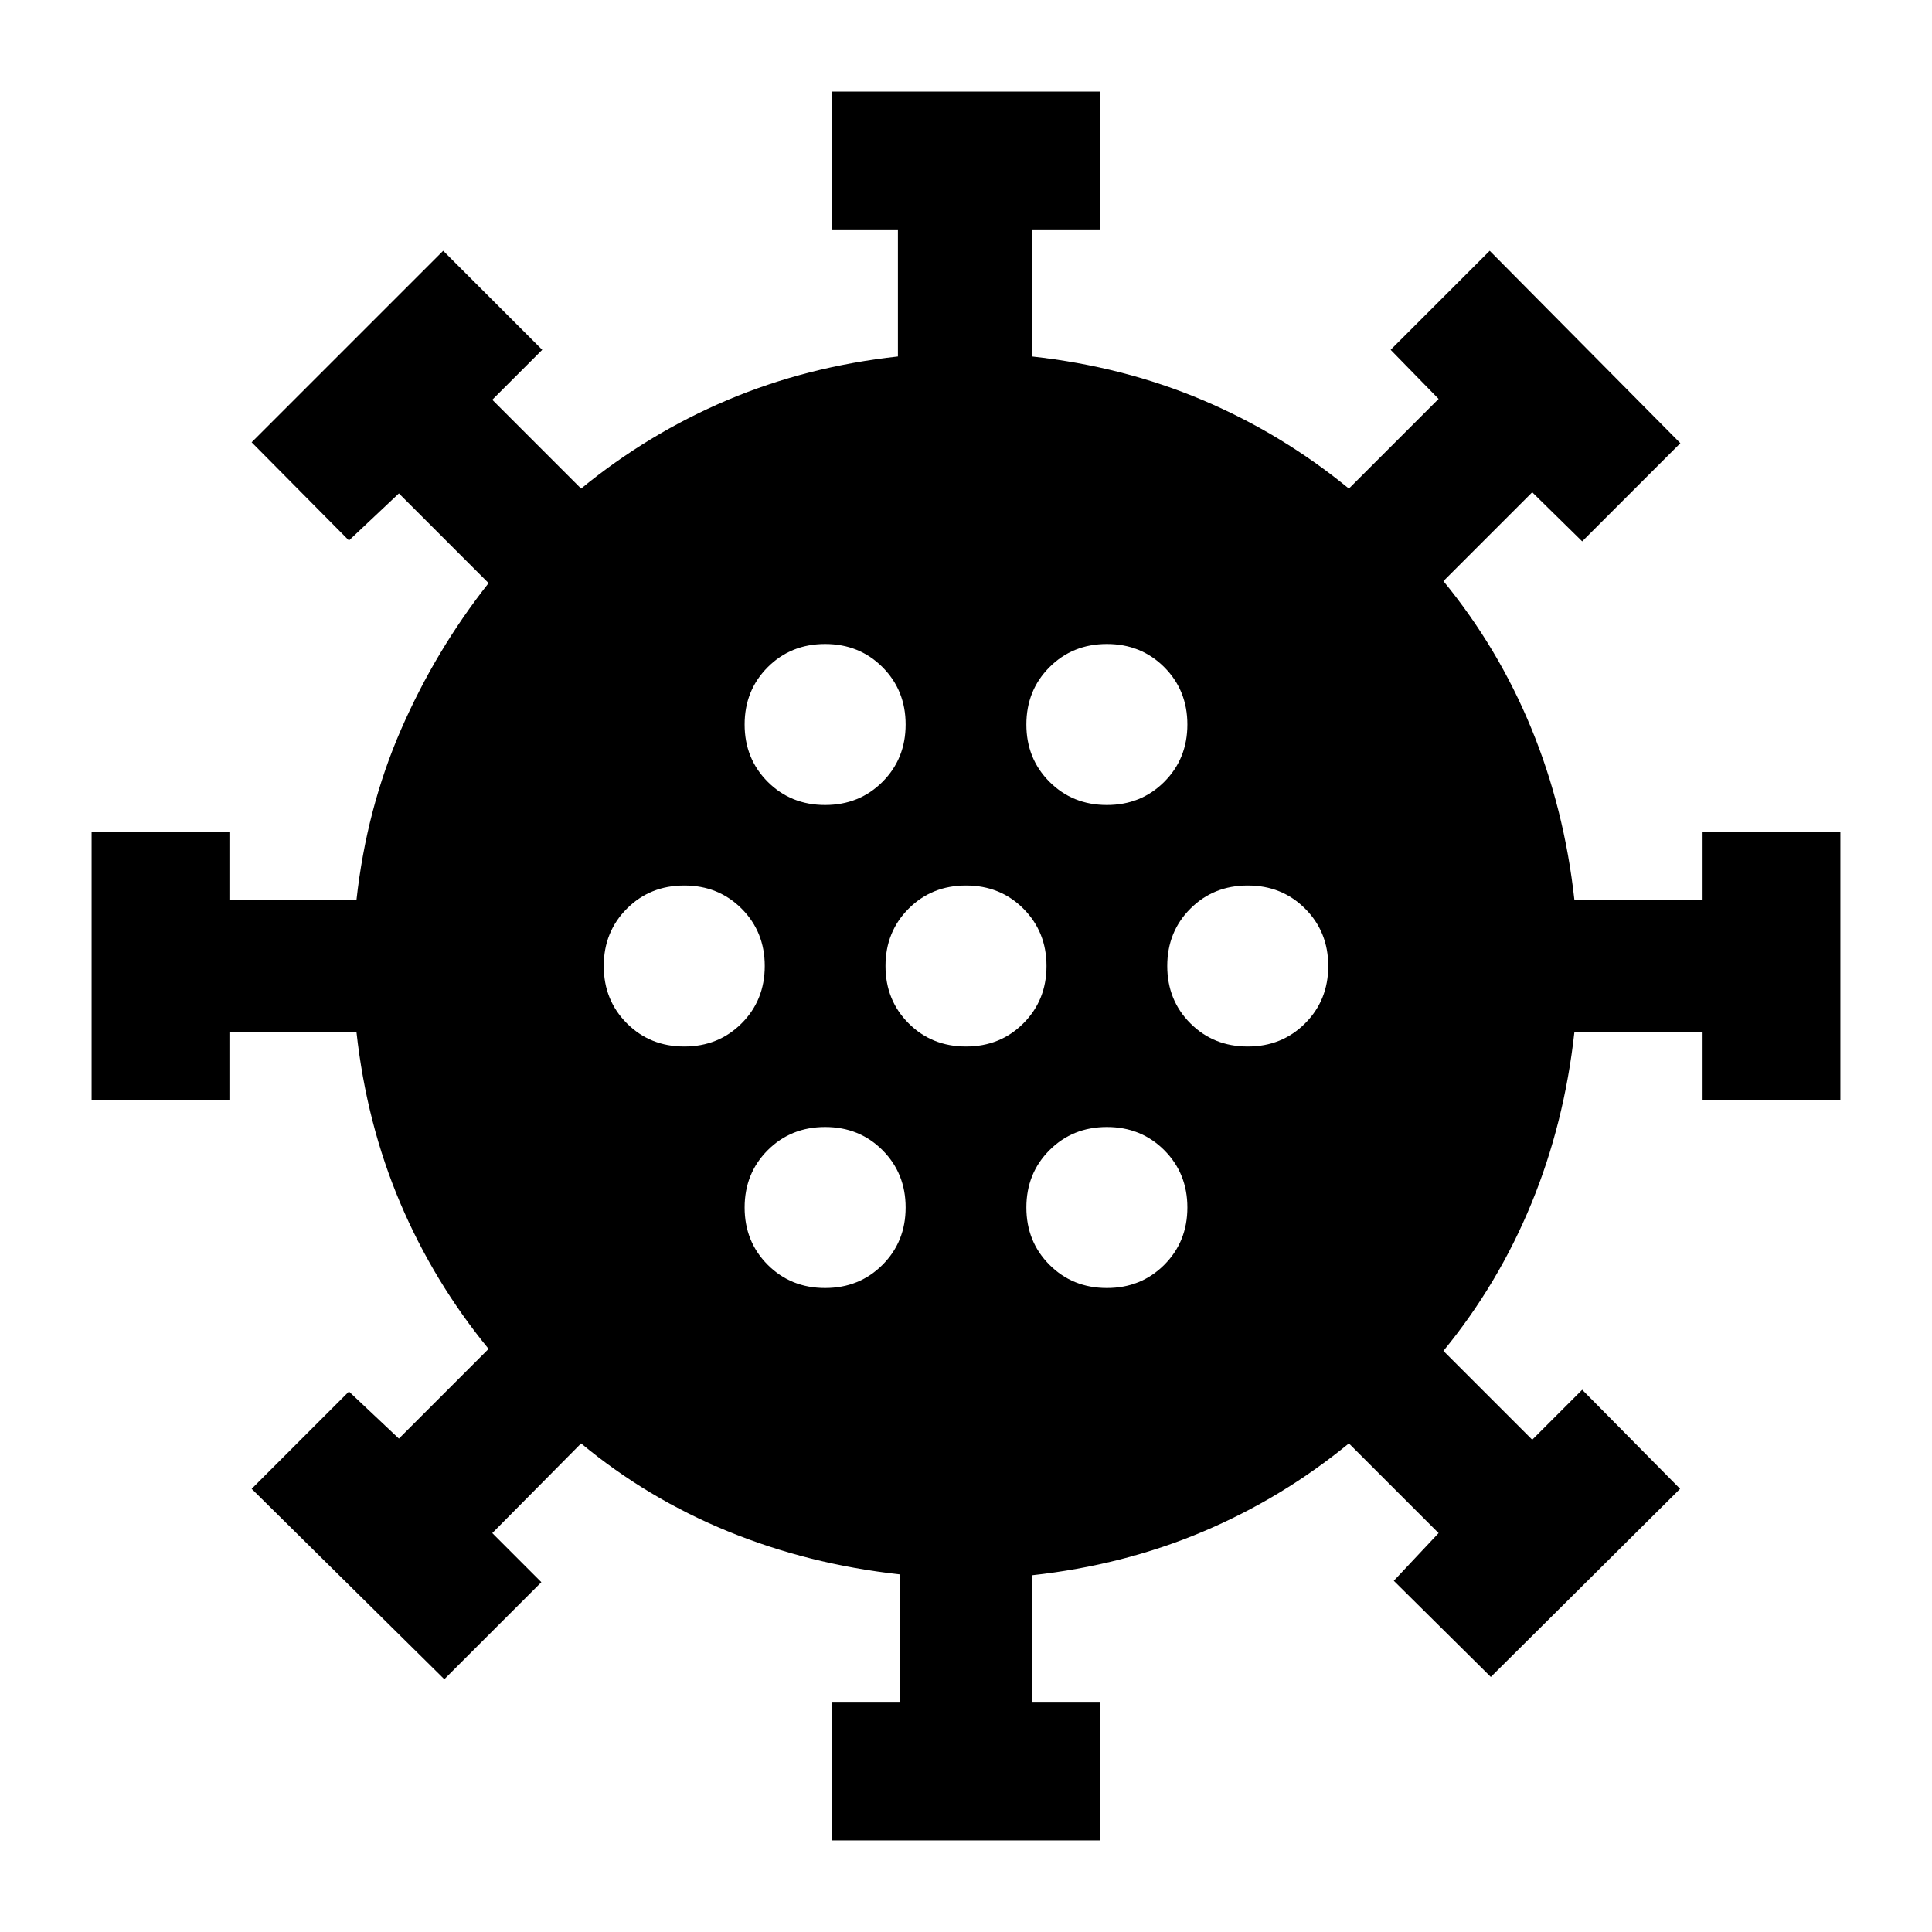<svg xmlns="http://www.w3.org/2000/svg" height="24" viewBox="0 -960 960 960" width="24"><path d="M413.22-45.52V-114h33.95v-63.69q-45.39-5-85.5-21.42-40.11-16.41-72.93-43.67l-44.13 44.56 24.39 24.4-48.22 48.21-95.74-94.61 48.35-48.34 24.83 23.39 44.56-44.57q-27.26-33.26-43.96-72.65-16.69-39.39-21.69-84.78H114v33.95H45.52v-133.56H114v33.95h63.13q5-45.39 22.19-84.78 17.2-39.39 43.46-72.65l-44.56-44.57-24.83 23.39-48.35-48.78 95.18-95.17 49.21 49.21-24.82 24.83 44.13 44.13q33.26-27.26 72.65-43.96 39.39-16.69 84.78-21.69V-846h-32.95v-68.48h133.56V-846h-33.95v63.13q45.39 5 84.78 21.69 39.39 16.7 72.65 43.96l44.57-44.56-23.83-24.4 49.22-49.21 94.74 95.61L786.18-691l-24.83-24.39-44.13 44.13q27.26 33.26 43.67 73.15 16.42 39.89 21.42 85.28H846v-33.95h68.48v133.56H846v-33.95h-63.69q-5 45.39-21.42 85.28-16.41 39.89-43.67 73.15l44.13 44.13 24.83-24.82 48.65 49.21-94.05 93.48-48.21-47.78 22.26-23.7-44.57-44.56q-33.26 27.26-72.65 43.89-39.39 16.63-84.78 21.63V-114h33.95v68.48H413.22ZM410-320q17 0 28.5-11.5T450-360q0-17-11.5-28.5T410-400q-17 0-28.5 11.5T370-360q0 17 11.5 28.5T410-320Zm140 0q17 0 28.5-11.5T590-360q0-17-11.5-28.5T550-400q-17 0-28.5 11.5T510-360q0 17 11.5 28.5T550-320ZM340-440q17 0 28.5-11.5T380-480q0-17-11.5-28.5T340-520q-17 0-28.5 11.5T300-480q0 17 11.5 28.5T340-440Zm140 0q17 0 28.5-11.5T520-480q0-17-11.5-28.5T480-520q-17 0-28.5 11.5T440-480q0 17 11.5 28.5T480-440Zm140 0q17 0 28.5-11.5T660-480q0-17-11.5-28.5T620-520q-17 0-28.5 11.5T580-480q0 17 11.5 28.5T620-440ZM410-560q17 0 28.5-11.5T450-600q0-17-11.5-28.5T410-640q-17 0-28.5 11.5T370-600q0 17 11.5 28.5T410-560Zm140 0q17 0 28.5-11.5T590-600q0-17-11.5-28.5T550-640q-17 0-28.5 11.5T510-600q0 17 11.5 28.5T550-560Z"/></svg>